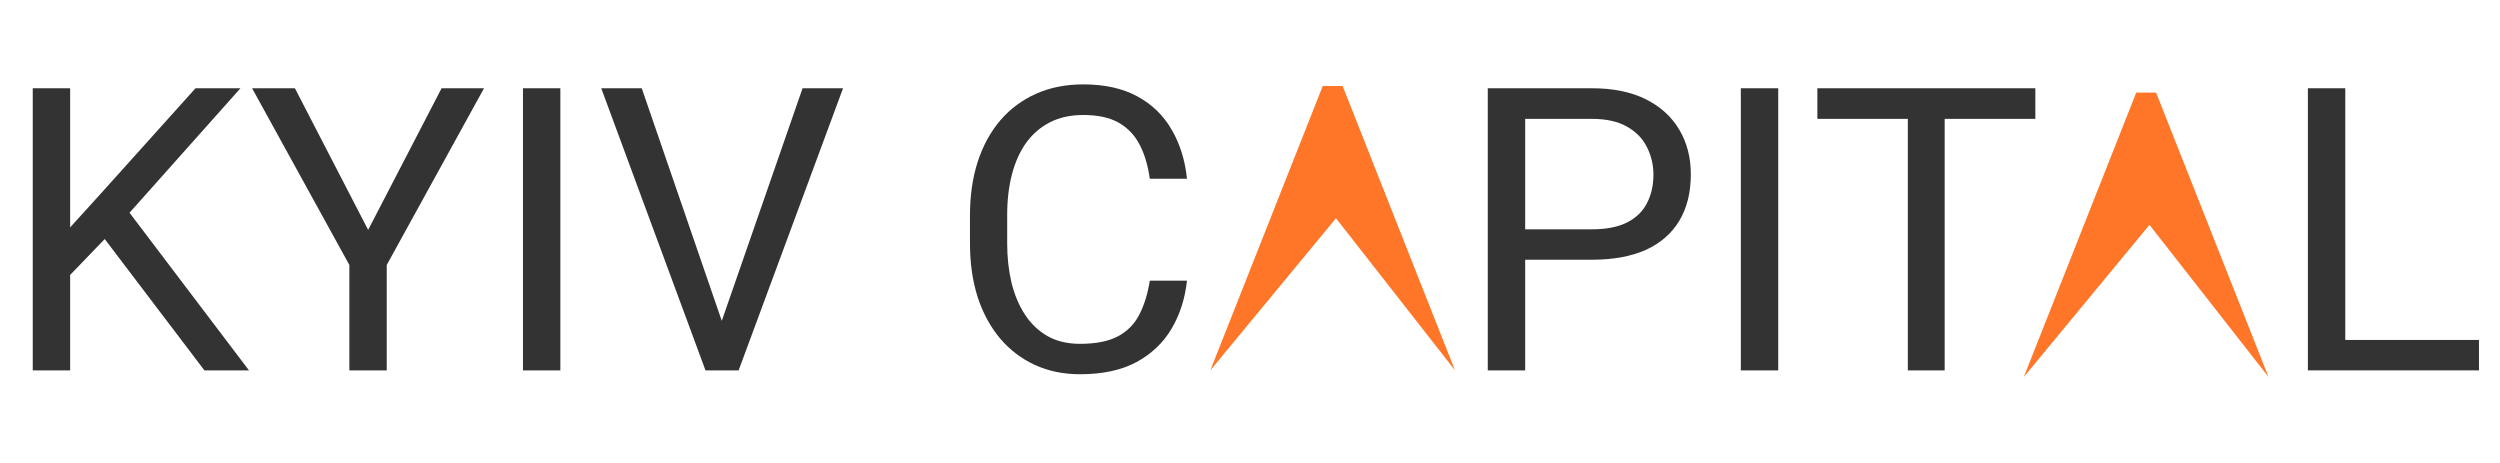 <svg width="189" height="35" viewBox="0 0 189 35" fill="none" xmlns="http://www.w3.org/2000/svg">
<path d="M5.303 6.672V28H2.476V6.672H5.303ZM18.179 6.672L9.316 16.618L4.336 21.789L3.867 18.771L7.617 14.641L14.78 6.672H18.179ZM15.454 28L7.559 17.6L9.243 15.358L18.823 28H15.454ZM22.295 6.672L27.832 17.38L33.384 6.672H36.592L29.238 20.031V28H26.411V20.031L19.058 6.672H22.295ZM42.363 6.672V28H39.536V6.672H42.363ZM54.39 24.763L60.674 6.672H63.735L55.84 28H53.657L54.39 24.763ZM48.516 6.672L54.741 24.763L55.518 28H53.335L45.454 6.672H48.516ZM86.924 21.218H89.736C89.59 22.565 89.204 23.771 88.579 24.836C87.954 25.9 87.07 26.745 85.928 27.37C84.785 27.985 83.359 28.293 81.65 28.293C80.4 28.293 79.263 28.059 78.237 27.59C77.222 27.121 76.348 26.457 75.615 25.598C74.883 24.729 74.316 23.689 73.916 22.477C73.525 21.257 73.33 19.899 73.33 18.405V16.281C73.33 14.787 73.525 13.435 73.916 12.224C74.316 11.003 74.888 9.958 75.63 9.089C76.382 8.22 77.285 7.551 78.34 7.082C79.394 6.613 80.581 6.379 81.899 6.379C83.511 6.379 84.873 6.682 85.986 7.287C87.1 7.893 87.964 8.732 88.579 9.807C89.204 10.871 89.59 12.106 89.736 13.513H86.924C86.787 12.517 86.533 11.662 86.162 10.949C85.791 10.227 85.264 9.67 84.58 9.279C83.897 8.889 83.003 8.693 81.899 8.693C80.952 8.693 80.117 8.874 79.394 9.235C78.682 9.597 78.081 10.109 77.593 10.773C77.114 11.438 76.753 12.233 76.509 13.161C76.265 14.089 76.143 15.119 76.143 16.252V18.405C76.143 19.45 76.25 20.432 76.465 21.35C76.689 22.268 77.026 23.073 77.476 23.767C77.925 24.46 78.496 25.007 79.189 25.407C79.883 25.798 80.703 25.993 81.65 25.993C82.852 25.993 83.809 25.803 84.522 25.422C85.234 25.041 85.772 24.494 86.133 23.781C86.504 23.068 86.768 22.214 86.924 21.218Z" fill="#333333"/>
<path d="M120.342 19.636H114.644V17.336H120.342C121.445 17.336 122.339 17.16 123.022 16.809C123.706 16.457 124.204 15.969 124.517 15.344C124.839 14.719 125 14.006 125 13.205C125 12.473 124.839 11.784 124.517 11.14C124.204 10.495 123.706 9.978 123.022 9.587C122.339 9.187 121.445 8.986 120.342 8.986H115.303V28H112.476V6.672H120.342C121.953 6.672 123.315 6.95 124.429 7.507C125.542 8.063 126.387 8.835 126.963 9.821C127.539 10.798 127.827 11.916 127.827 13.176C127.827 14.543 127.539 15.71 126.963 16.677C126.387 17.644 125.542 18.381 124.429 18.889C123.315 19.387 121.953 19.636 120.342 19.636ZM134.434 6.672V28H131.606V6.672H134.434ZM147.017 6.672V28H144.233V6.672H147.017ZM153.872 6.672V8.986H137.393V6.672H153.872Z" fill="#333333"/>
<path d="M100 6.5L91.5 28L101 16.5L110 28L101.5 6.5H100Z" fill="#FF7628"/>
<path d="M161.5 7L153 28.5L162.5 17L171.5 28.5L163 7H161.5Z" fill="#FF7628"/>
<path d="M187.41 25.7V28H176.746V25.7H187.41ZM177.303 6.672V28H174.476V6.672H177.303Z" fill="#333333"/>
</svg>
